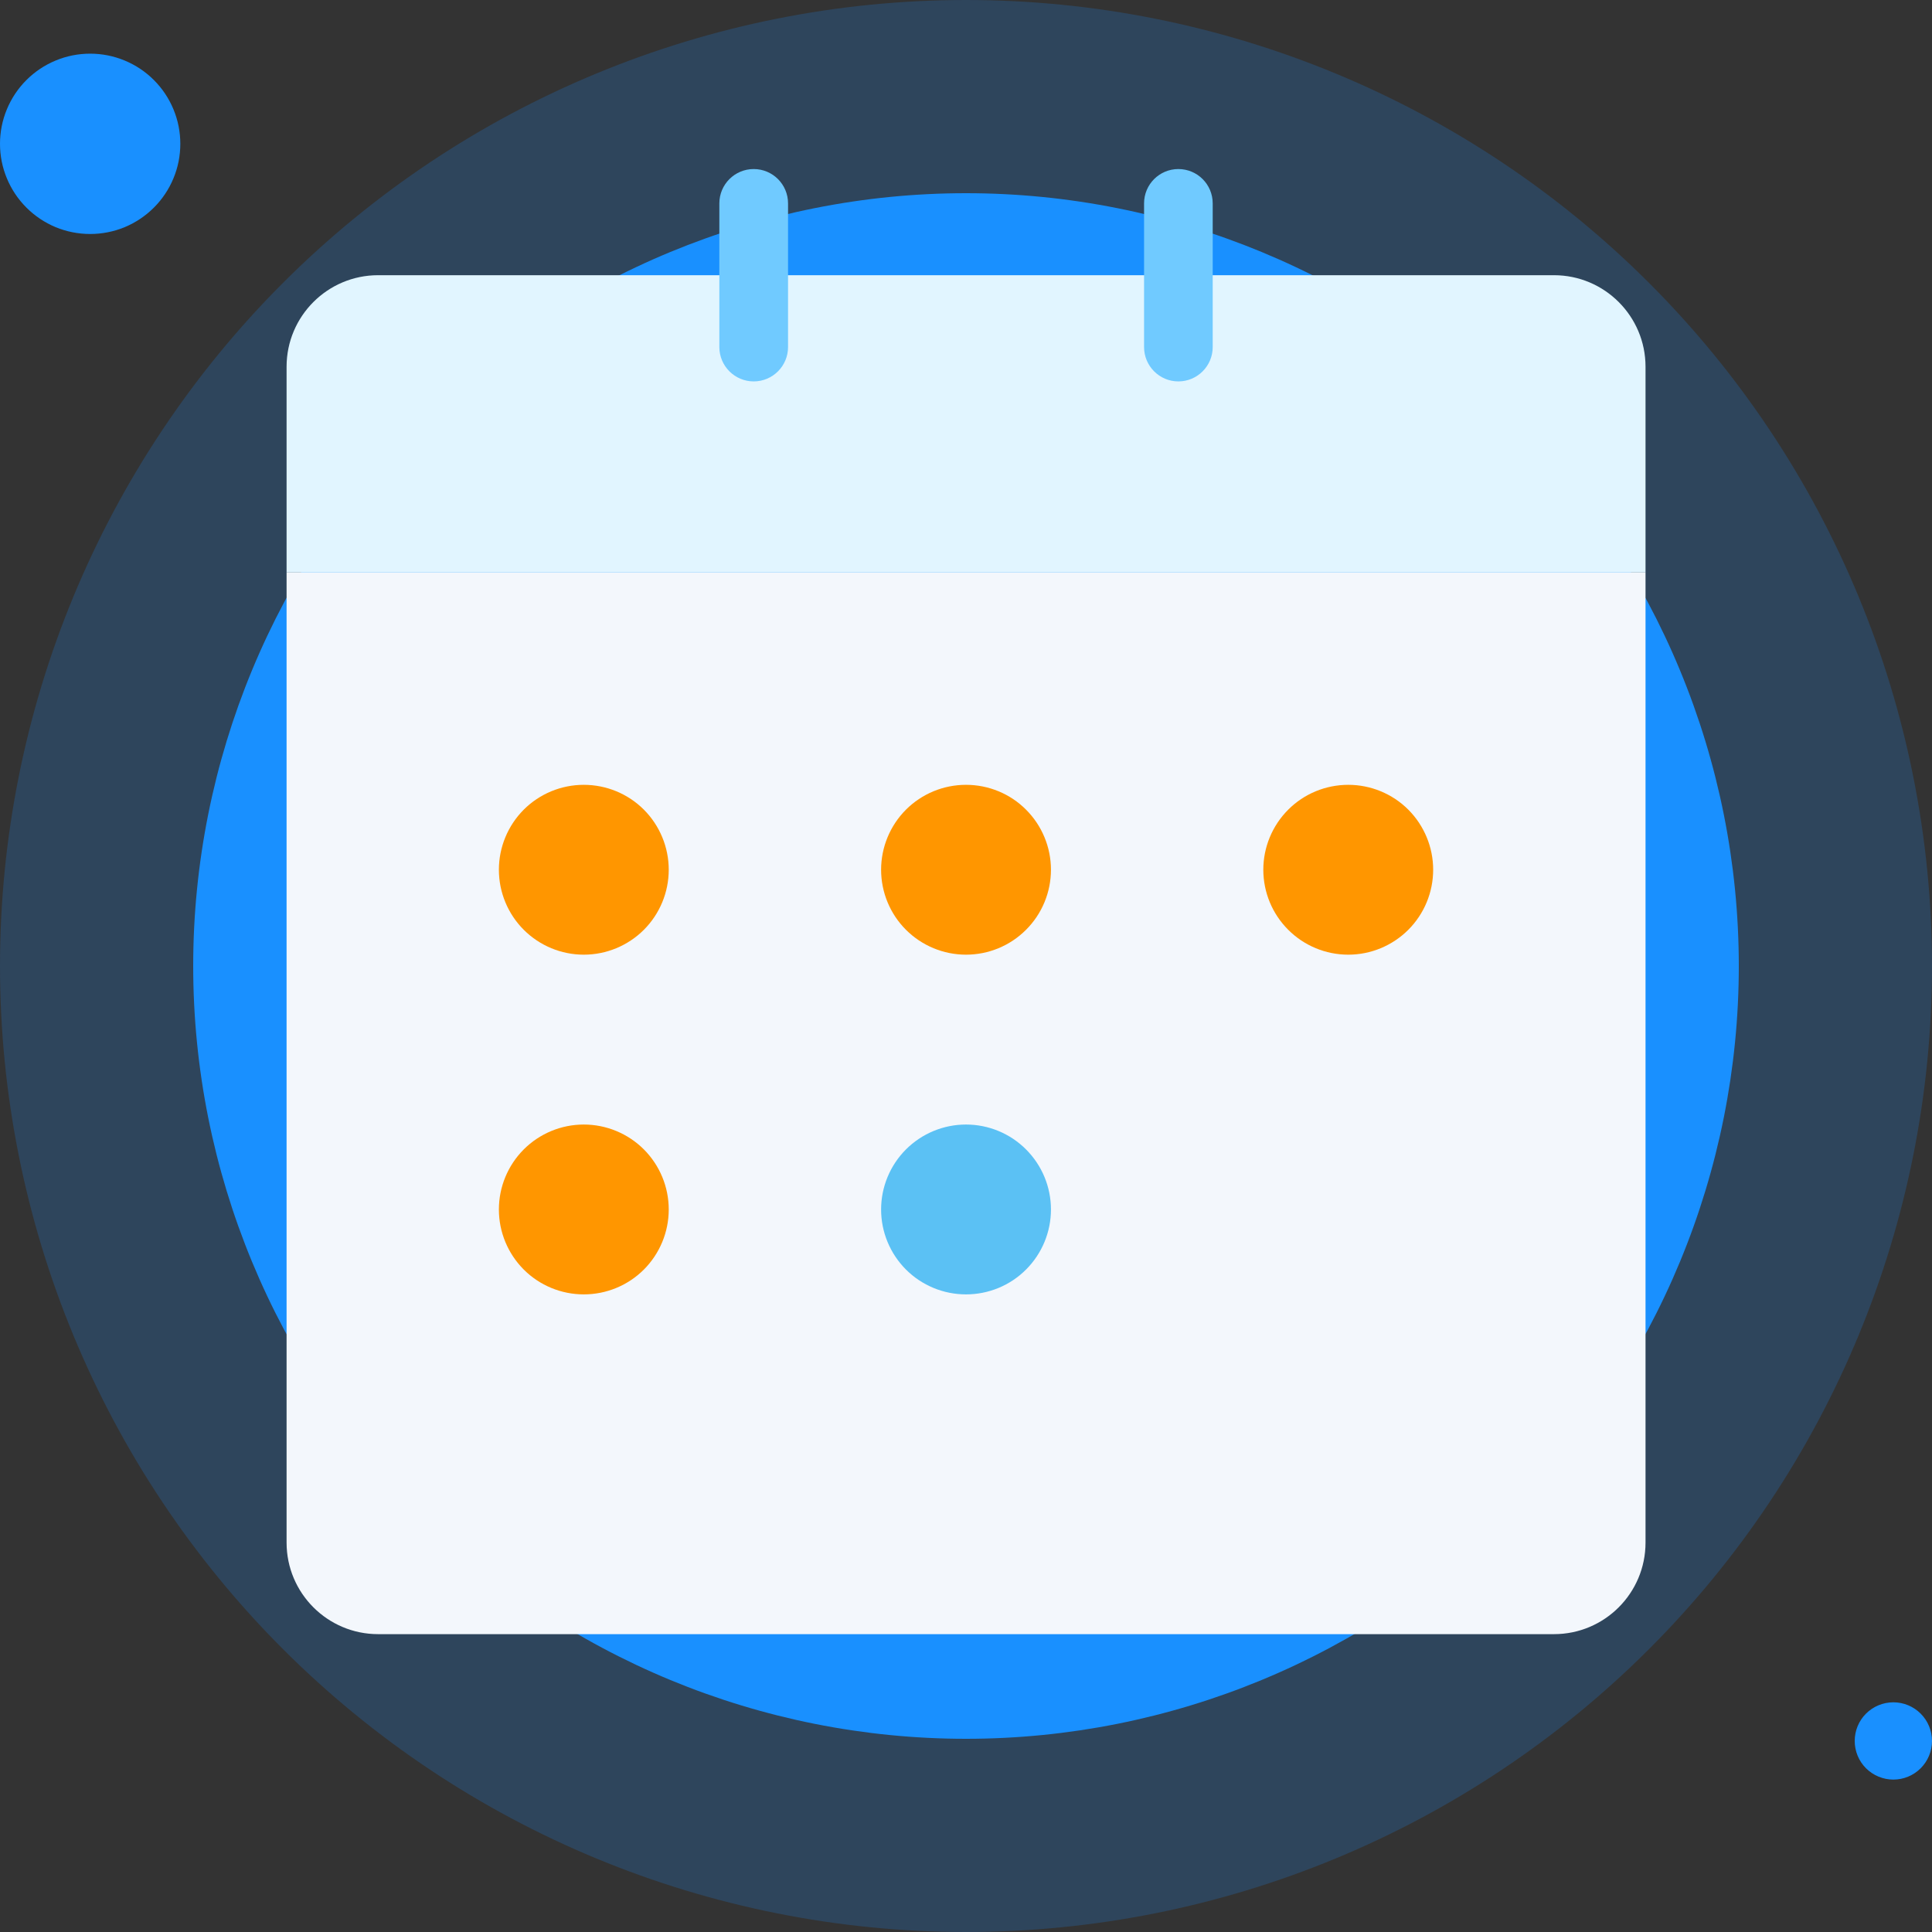 <svg width="36" height="36" viewBox="0 0 36 36" fill="none" xmlns="http://www.w3.org/2000/svg">
<rect x="0" y="0" width="36" height="36" fill="#333333" stroke="none"/>
<g id="Frame" clip-path="url(#clip0_841_800)">
<path id="Vector" opacity="0.2" d="M0 18C0 22.774 1.896 27.352 5.272 30.728C8.648 34.104 13.226 36 18 36C22.774 36 27.352 34.104 30.728 30.728C34.104 27.352 36 22.774 36 18C36 13.226 34.104 8.648 30.728 5.272C27.352 1.896 22.774 0 18 0C13.226 0 8.648 1.896 5.272 5.272C1.896 8.648 0 13.226 0 18Z" fill="#1990FF"/>
<path id="Vector_2" d="M3.6 18C3.6 21.819 5.117 25.482 7.817 28.182C10.518 30.883 14.181 32.4 18 32.4C21.819 32.4 25.481 30.883 28.182 28.182C30.883 25.482 32.4 21.819 32.4 18C32.4 14.181 30.883 10.518 28.182 7.818C25.481 5.117 21.819 3.6 18 3.6C14.181 3.6 10.518 5.117 7.817 7.818C5.117 10.518 3.6 14.181 3.6 18Z" fill="#1990FF"/>
<path id="Vector_3" d="M16.8 18.48C16.8 18.701 16.843 18.919 16.928 19.123C17.012 19.327 17.136 19.512 17.292 19.668C17.448 19.824 17.633 19.948 17.837 20.033C18.041 20.117 18.259 20.16 18.48 20.16C18.7 20.16 18.919 20.117 19.123 20.033C19.327 19.948 19.512 19.824 19.668 19.668C19.824 19.512 19.948 19.327 20.032 19.123C20.116 18.919 20.16 18.701 20.16 18.48C20.16 18.26 20.116 18.041 20.032 17.837C19.948 17.634 19.824 17.448 19.668 17.292C19.512 17.136 19.327 17.012 19.123 16.928C18.919 16.843 18.7 16.8 18.48 16.8C18.259 16.8 18.041 16.843 17.837 16.928C17.633 17.012 17.448 17.136 17.292 17.292C17.136 17.448 17.012 17.634 16.928 17.837C16.843 18.041 16.8 18.26 16.8 18.48Z" fill="#1990FF"/>
<path id="Vector_4" d="M16.8 17.52C16.8 17.711 16.876 17.894 17.011 18.029C17.146 18.164 17.329 18.24 17.52 18.24C17.711 18.24 17.894 18.164 18.029 18.029C18.164 17.894 18.24 17.711 18.24 17.52C18.24 17.329 18.164 17.146 18.029 17.011C17.894 16.876 17.711 16.8 17.52 16.8C17.329 16.8 17.146 16.876 17.011 17.011C16.876 17.146 16.8 17.329 16.8 17.52Z" fill="#1990FF"/>
<g id="Frame_2">
<path id="Vector_5" d="M28.956 30.45H7.046C6.104 30.45 5.34 29.686 5.34 28.744V10.667H30.662V28.744C30.662 29.686 29.898 30.45 28.956 30.45Z" fill="#F3F7FC"/>
<path id="Vector_6" d="M30.662 10.667H5.34V6.834C5.34 5.892 6.104 5.128 7.046 5.128H28.955C29.898 5.128 30.662 5.892 30.662 6.834V10.667H30.662Z" fill="#E1F5FF"/>
<path id="Vector_7" d="M14.044 7.107C13.691 7.107 13.404 6.82 13.404 6.467V3.79C13.404 3.436 13.691 3.15 14.044 3.15C14.398 3.15 14.684 3.436 14.684 3.79V6.467C14.684 6.82 14.398 7.107 14.044 7.107ZM21.957 7.107C21.604 7.107 21.318 6.82 21.318 6.467V3.79C21.318 3.436 21.604 3.15 21.957 3.15C22.311 3.15 22.597 3.436 22.597 3.79V6.467C22.597 6.82 22.311 7.107 21.957 7.107Z" fill="#70CAFF"/>
<path id="Vector_8" d="M23.54 16.206C23.54 16.626 23.707 17.029 24.004 17.325C24.3 17.622 24.703 17.789 25.123 17.789C25.542 17.789 25.945 17.622 26.242 17.325C26.538 17.029 26.705 16.626 26.705 16.206C26.705 15.787 26.538 15.384 26.242 15.087C25.945 14.79 25.542 14.624 25.123 14.624C24.703 14.624 24.3 14.79 24.004 15.087C23.707 15.384 23.54 15.787 23.54 16.206Z" fill="#FF9600"/>
<path id="Vector_9" d="M16.418 16.206C16.418 16.626 16.585 17.029 16.881 17.325C17.178 17.622 17.581 17.789 18 17.789C18.42 17.789 18.823 17.622 19.119 17.325C19.416 17.029 19.583 16.626 19.583 16.206C19.583 15.787 19.416 15.384 19.119 15.087C18.823 14.79 18.42 14.624 18 14.624C17.581 14.624 17.178 14.79 16.881 15.087C16.585 15.384 16.418 15.787 16.418 16.206Z" fill="#FF9600"/>
<path id="Vector_10" d="M16.418 22.537C16.418 22.957 16.585 23.359 16.881 23.656C17.178 23.953 17.581 24.119 18 24.119C18.42 24.119 18.823 23.953 19.119 23.656C19.416 23.359 19.583 22.957 19.583 22.537C19.583 22.117 19.416 21.715 19.119 21.418C18.823 21.121 18.42 20.954 18 20.954C17.581 20.954 17.178 21.121 16.881 21.418C16.585 21.715 16.418 22.117 16.418 22.537Z" fill="#5BC1F4"/>
<path id="Vector_11" d="M9.296 16.206C9.296 16.626 9.463 17.029 9.759 17.325C10.056 17.622 10.459 17.789 10.878 17.789C11.298 17.789 11.701 17.622 11.998 17.325C12.294 17.029 12.461 16.626 12.461 16.206C12.461 15.787 12.294 15.384 11.998 15.087C11.701 14.79 11.298 14.624 10.878 14.624C10.459 14.624 10.056 14.79 9.759 15.087C9.463 15.384 9.296 15.787 9.296 16.206Z" fill="#FF9600"/>
<path id="Vector_12" d="M9.296 22.537C9.296 22.957 9.463 23.359 9.759 23.656C10.056 23.953 10.459 24.119 10.878 24.119C11.298 24.119 11.701 23.953 11.998 23.656C12.294 23.359 12.461 22.957 12.461 22.537C12.461 22.117 12.294 21.715 11.998 21.418C11.701 21.121 11.298 20.954 10.878 20.954C10.459 20.954 10.056 21.121 9.759 21.418C9.463 21.715 9.296 22.117 9.296 22.537Z" fill="#FF9600"/>
</g>
<path id="Vector_13" d="M1.75797e-08 2.68C-3.19002e-05 2.901 0.043 3.119 0.128 3.323C0.212 3.527 0.336 3.712 0.492 3.868C0.648 4.024 0.833 4.148 1.037 4.233C1.241 4.317 1.459 4.36 1.68 4.36C1.901 4.36 2.119 4.317 2.323 4.233C2.527 4.148 2.712 4.024 2.868 3.868C3.024 3.712 3.148 3.527 3.232 3.323C3.317 3.119 3.36 2.901 3.36 2.68C3.36 2.46 3.317 2.241 3.232 2.037C3.148 1.833 3.024 1.648 2.868 1.492C2.712 1.336 2.527 1.212 2.323 1.128C2.119 1.043 1.901 1 1.68 1C1.459 1 1.241 1.043 1.037 1.128C0.833 1.212 0.648 1.336 0.492 1.492C0.336 1.648 0.212 1.833 0.128 2.037C0.043 2.241 -3.19002e-05 2.46 1.75797e-08 2.68Z" fill="#1990FF"/>
<path id="Vector_14" d="M34.56 32.44C34.56 32.631 34.635 32.814 34.77 32.949C34.906 33.084 35.089 33.16 35.28 33.16C35.471 33.16 35.654 33.084 35.789 32.949C35.924 32.814 36 32.631 36 32.44C36 32.249 35.924 32.066 35.789 31.931C35.654 31.796 35.471 31.72 35.28 31.72C35.089 31.72 34.906 31.796 34.77 31.931C34.635 32.066 34.56 32.249 34.56 32.44Z" fill="#1990FF"/>
</g>
<defs>
<clipPath id="clip0_841_800">
<rect width="36" height="36" fill="white"/>
</clipPath>
</defs>
</svg>
